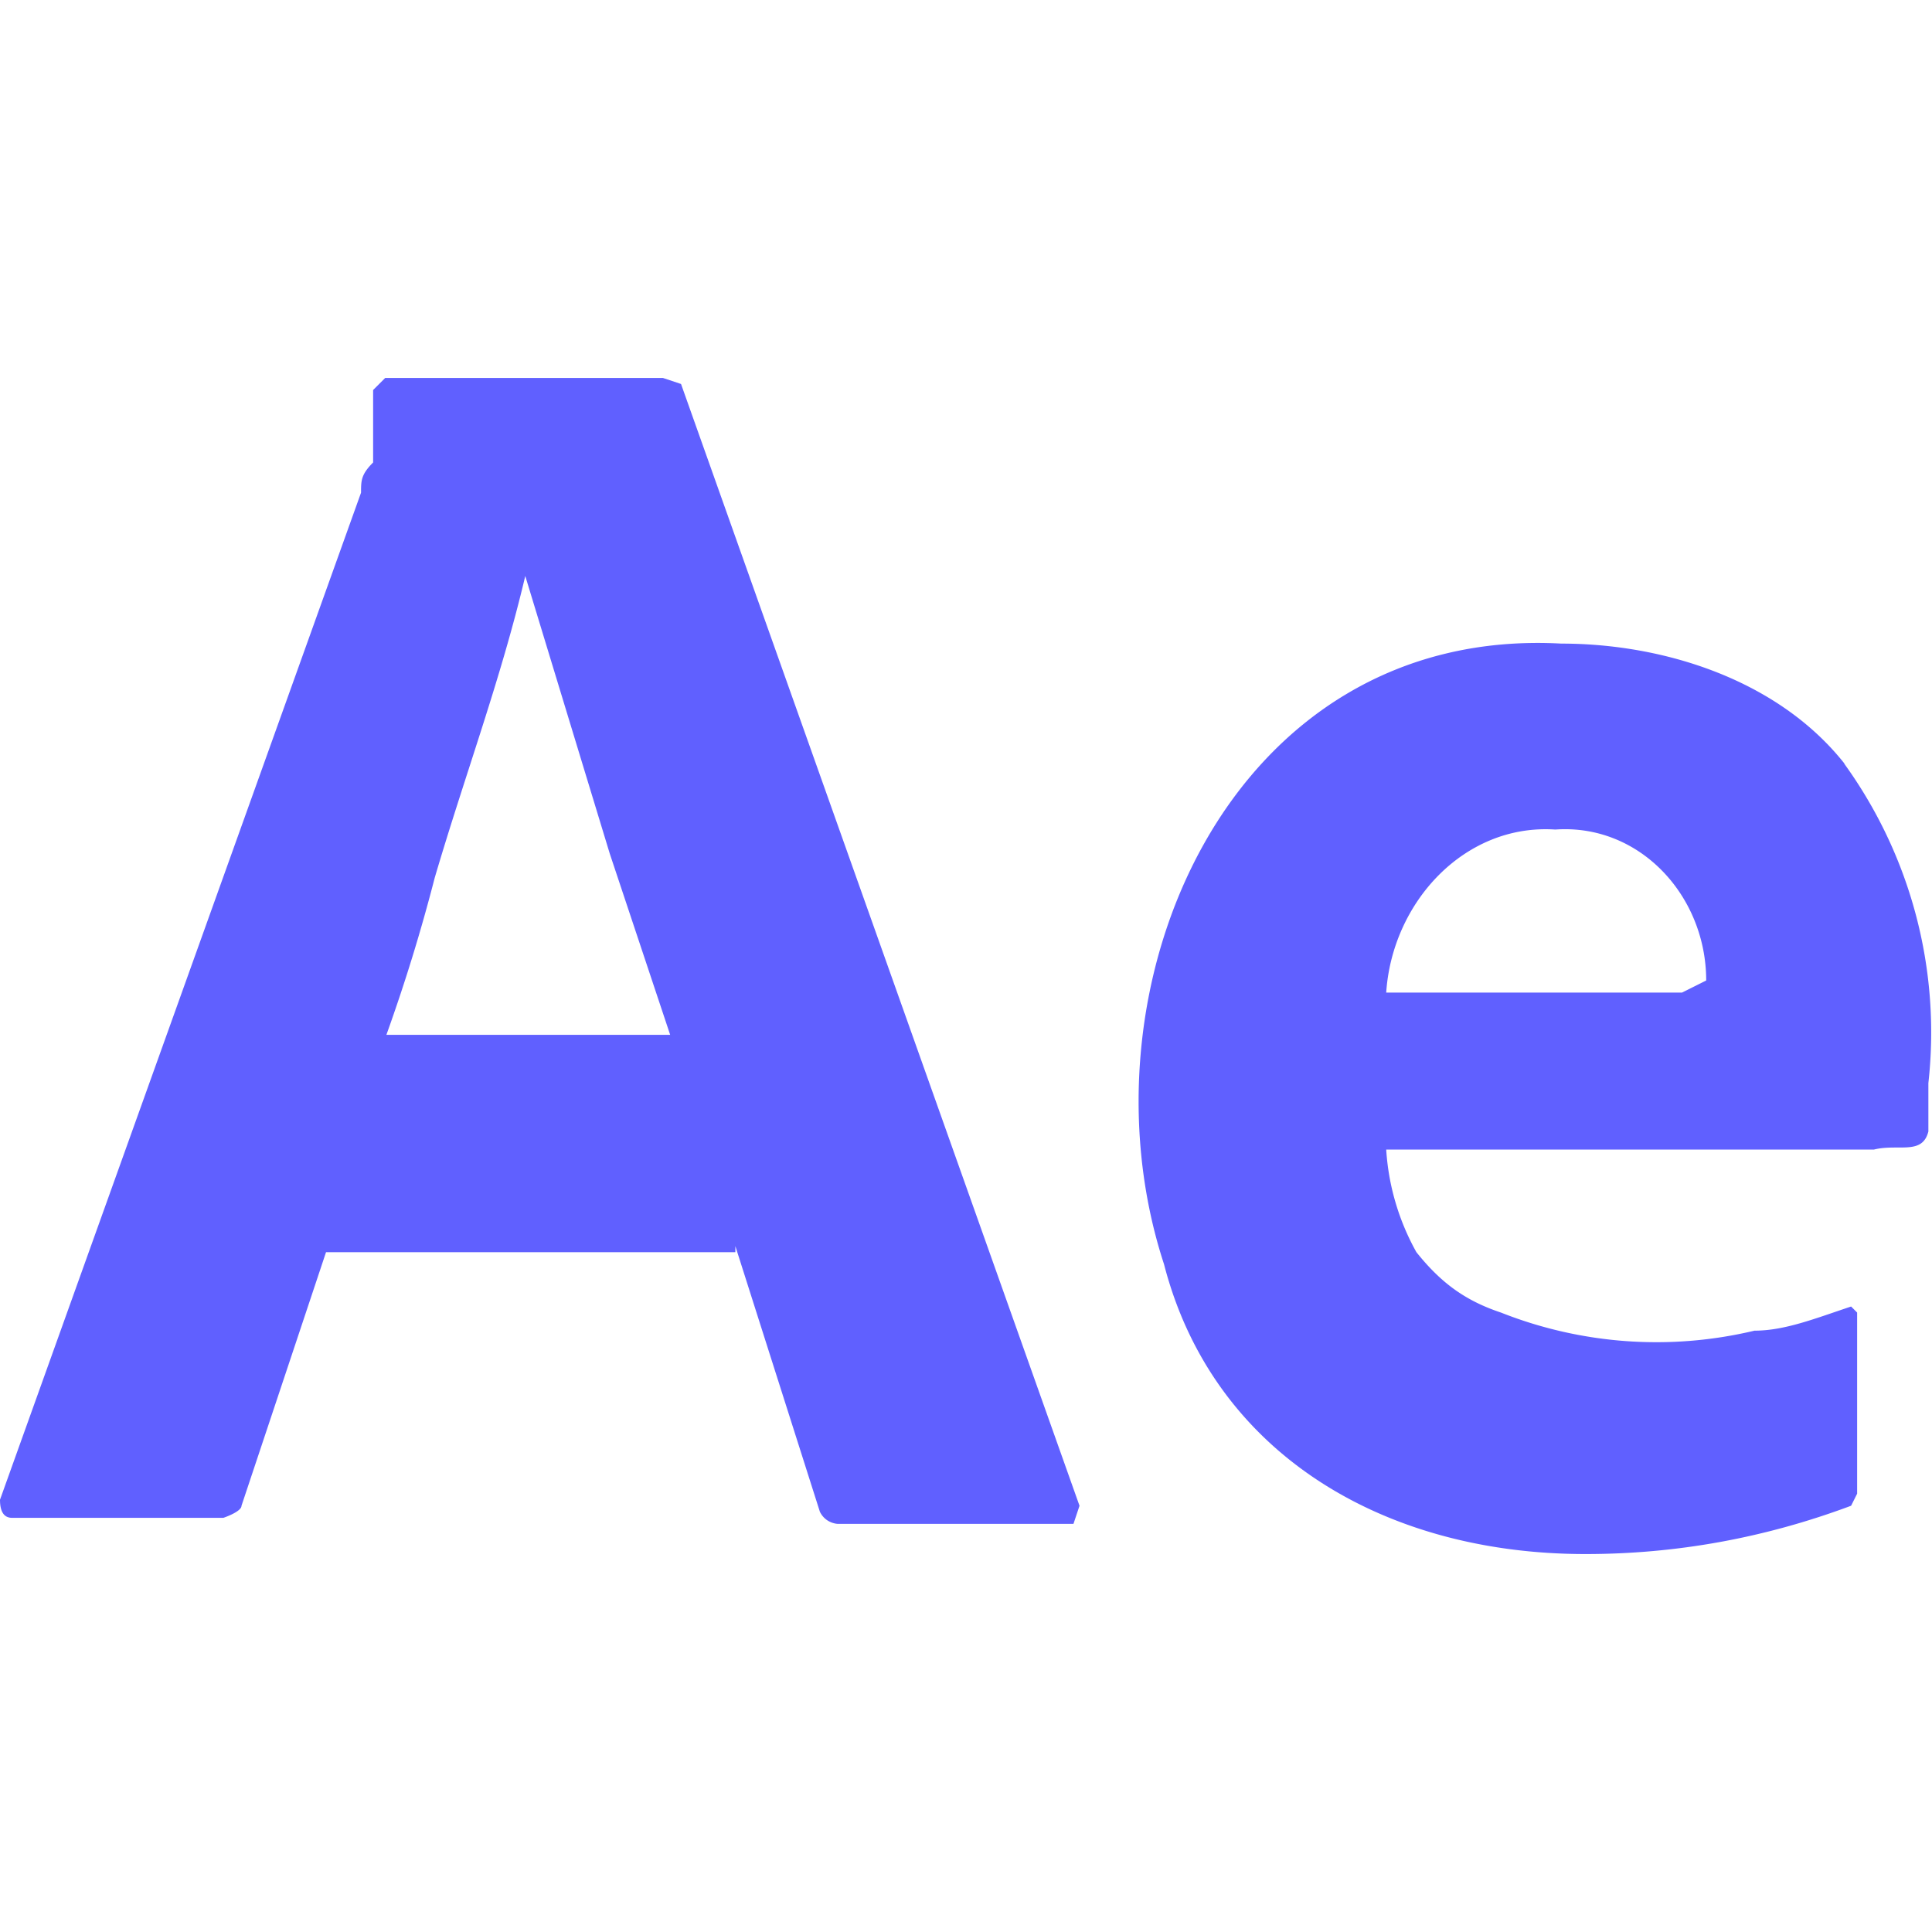 <svg xmlns="http://www.w3.org/2000/svg" viewBox="0 0 16 16"><path fill="#6060ff" d="m5.64 3.18-.15-.05h-2.3l-.1.1v.6c-.1.1-.1.15-.1.25L0 12.42q0 .15.1.15h1.75s.15-.05.15-.1l.7-2.1h3.39v-.05l.7 2.2c.05.1.15.1.15.1h1.95l.05-.15zM3.2 8.57q.23-.64.4-1.3c.25-.85.55-1.65.75-2.5l.7 2.3.5 1.5zm12.08-2.24c-.55-.7-1.5-1-2.35-1-2.75-.15-4.04 2.85-3.29 5.14.4 1.55 1.8 2.4 3.49 2.4q1.13 0 2.2-.4l.05-.1v-1.5l-.05-.05c-.3.1-.55.2-.8.2a3.5 3.5 0 0 1-2.1-.15c-.3-.1-.5-.25-.7-.5a2 2 0 0 1-.25-.85h4.04c.2-.05.4.05.45-.15v-.4a3.8 3.8 0 0 0-.7-2.65Zm-1.35 1.89h-2.45c.05-.75.65-1.4 1.4-1.35.7-.05 1.25.55 1.25 1.25z"/></svg>